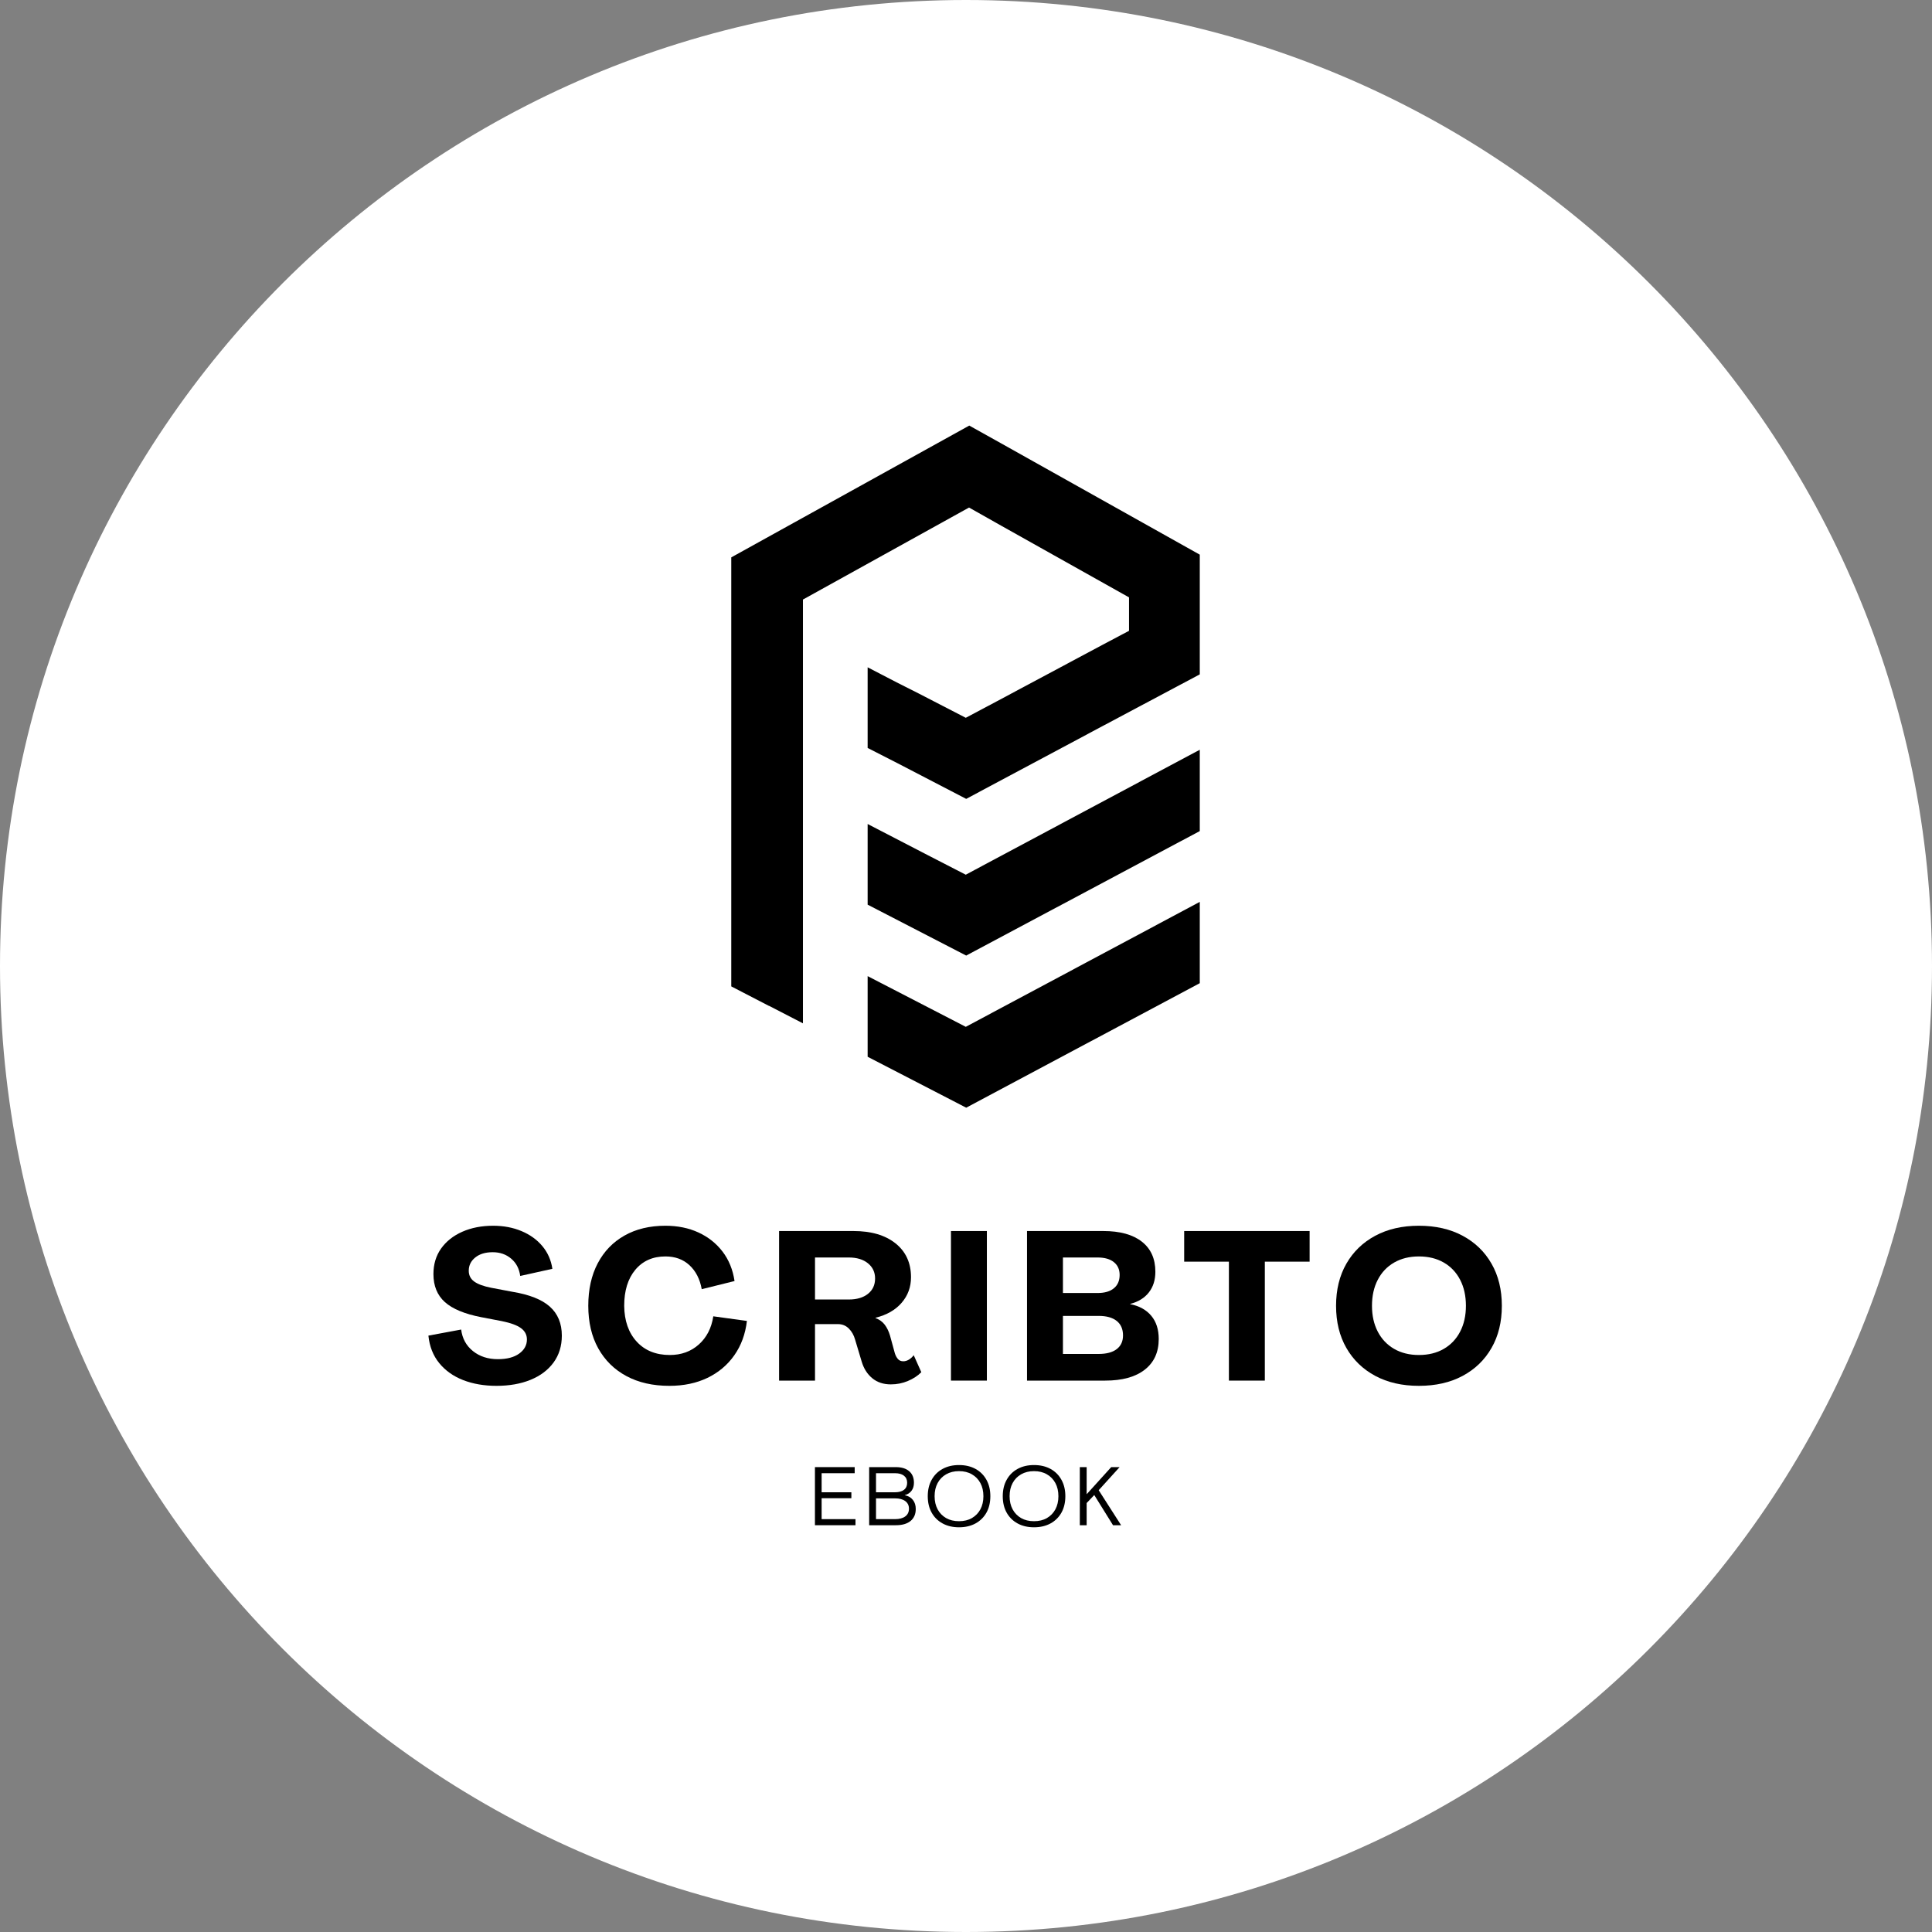 <svg xmlns="http://www.w3.org/2000/svg" xmlns:xlink="http://www.w3.org/1999/xlink" width="800" zoomAndPan="magnify" viewBox="0 0 600 600" height="800" preserveAspectRatio="xMidYMid meet" version="1.2"><rect x="0" y="0" width="600" height="600" fill="#808080" stroke="none"/><defs><clipPath id="03e3635d50"><path d="M 300 0 C 134.316 0 0 134.316 0 300 C 0 465.684 134.316 600 300 600 C 465.684 600 600 465.684 600 300 C 600 134.316 465.684 0 300 0 Z M 300 0 "/></clipPath><clipPath id="1274faa74a"><path d="M 300 0 C 134.316 0 0 134.316 0 300 C 0 465.684 134.316 600 300 600 C 465.684 600 600 465.684 600 300 C 600 134.316 465.684 0 300 0 Z M 300 0 "/></clipPath><clipPath id="cccd55b595"><rect x="0" width="600" y="0" height="600"/></clipPath><clipPath id="f78ed268c6"><path d="M 227.102 132 L 372.602 132 L 372.602 318 L 227.102 318 Z M 227.102 132 "/></clipPath><clipPath id="30dc62da41"><path d="M 269 232 L 372.602 232 L 372.602 297 L 269 297 Z M 269 232 "/></clipPath><clipPath id="fd154b7000"><path d="M 269 279 L 372.602 279 L 372.602 345 L 269 345 Z M 269 279 "/></clipPath><clipPath id="36ed161205"><rect x="0" width="344" y="0" height="67"/></clipPath></defs><g id="94872529c6"><g clip-rule="nonzero" clip-path="url(#03e3635d50)"><g transform="matrix(1,0,0,1,0,-0)"><g clip-path="url(#cccd55b595)"><g clip-rule="nonzero" clip-path="url(#1274faa74a)"><rect x="0" width="600" height="600" y="0" style="fill:#ffffff;fill-opacity:1;stroke:none;"/></g></g></g></g><g clip-rule="nonzero" clip-path="url(#f78ed268c6)"><path style=" stroke:none;fill-rule:nonzero;fill:#000000;fill-opacity:1;" d="M 238.844 312.375 L 249.363 317.805 L 249.363 186.195 L 300.945 157.621 L 310.926 163.254 L 350.629 185.52 L 350.629 195.902 L 342.418 200.246 L 309.77 217.691 L 299.93 222.918 L 285.336 215.383 L 278.48 211.922 L 269.453 207.238 L 269.453 232.285 L 278.887 237.102 L 300.062 248.098 L 309.973 242.805 L 342.145 225.633 L 365.496 213.211 L 372.895 209.273 L 372.895 172.418 L 310.992 137.734 L 301.016 132.168 L 227.102 173.098 L 227.102 306.332 L 238.773 312.375 Z M 238.844 312.375 "/></g><g clip-rule="nonzero" clip-path="url(#30dc62da41)"><path style=" stroke:none;fill-rule:nonzero;fill:#000000;fill-opacity:1;" d="M 372.895 232.691 L 363.594 237.645 L 302.711 270.156 L 299.93 271.648 L 288.32 265.676 L 269.453 255.902 L 269.453 280.949 L 300.062 296.762 L 302.848 295.27 L 372.895 257.941 Z M 372.895 232.691 "/></g><g clip-rule="nonzero" clip-path="url(#fd154b7000)"><path style=" stroke:none;fill-rule:nonzero;fill:#000000;fill-opacity:1;" d="M 269.453 303.145 L 269.453 328.188 L 300.062 344.004 L 372.895 305.18 L 372.895 279.93 L 299.93 318.891 Z M 269.453 303.145 "/></g><g transform="matrix(1,0,0,1,131,379)"><g clip-path="url(#36ed161205)"><g style="fill:#000000;fill-opacity:1;"><g transform="translate(0.607, 49.76)"><path style="stroke:none" d="M 22.578 1.625 C 18.742 1.625 15.297 1.031 12.234 -0.156 C 9.172 -1.352 6.691 -3.113 4.797 -5.438 C 2.898 -7.77 1.781 -10.613 1.438 -13.969 L 11.609 -15.859 C 11.961 -13.078 13.18 -10.848 15.266 -9.172 C 17.359 -7.492 19.945 -6.656 23.031 -6.656 C 25.812 -6.656 28.004 -7.227 29.609 -8.375 C 31.223 -9.531 32.031 -11 32.031 -12.781 C 32.031 -14.219 31.422 -15.383 30.203 -16.281 C 28.992 -17.176 27.016 -17.906 24.266 -18.469 L 17.812 -19.703 C 12.676 -20.703 8.922 -22.266 6.547 -24.391 C 4.18 -26.523 3 -29.422 3 -33.078 C 3 -36.129 3.789 -38.773 5.375 -41.016 C 6.969 -43.254 9.164 -44.992 11.969 -46.234 C 14.781 -47.473 17.969 -48.094 21.531 -48.094 C 24.789 -48.094 27.738 -47.535 30.375 -46.422 C 33.008 -45.316 35.16 -43.766 36.828 -41.766 C 38.504 -39.766 39.539 -37.414 39.938 -34.719 L 29.953 -32.5 C 29.648 -34.758 28.711 -36.551 27.141 -37.875 C 25.578 -39.207 23.664 -39.875 21.406 -39.875 C 19.145 -39.875 17.336 -39.328 15.984 -38.234 C 14.641 -37.148 13.969 -35.781 13.969 -34.125 C 13.969 -32.727 14.52 -31.617 15.625 -30.797 C 16.738 -29.973 18.488 -29.32 20.875 -28.844 L 27.469 -27.594 C 32.781 -26.727 36.676 -25.188 39.156 -22.969 C 41.633 -20.75 42.875 -17.75 42.875 -13.969 C 42.875 -10.75 42.016 -7.961 40.297 -5.609 C 38.578 -3.266 36.191 -1.473 33.141 -0.234 C 30.098 1.004 26.578 1.625 22.578 1.625 Z M 22.578 1.625 "/></g></g><g style="fill:#000000;fill-opacity:1;"><g transform="translate(49.742, 49.76)"><path style="stroke:none" d="M 27.141 1.625 C 22.004 1.625 17.555 0.613 13.797 -1.406 C 10.035 -3.426 7.117 -6.297 5.047 -10.016 C 2.984 -13.734 1.953 -18.141 1.953 -23.234 C 1.953 -28.316 2.93 -32.719 4.891 -36.438 C 6.848 -40.156 9.617 -43.023 13.203 -45.047 C 16.797 -47.078 21.031 -48.094 25.906 -48.094 C 29.727 -48.094 33.148 -47.395 36.172 -46 C 39.203 -44.602 41.695 -42.625 43.656 -40.062 C 45.613 -37.5 46.852 -34.453 47.375 -30.922 L 37.188 -28.391 C 36.625 -31.516 35.363 -33.988 33.406 -35.812 C 31.445 -37.645 28.945 -38.562 25.906 -38.562 C 21.988 -38.562 18.875 -37.18 16.562 -34.422 C 14.258 -31.66 13.109 -27.93 13.109 -23.234 C 13.16 -18.578 14.457 -14.863 17 -12.094 C 19.539 -9.332 22.969 -7.953 27.281 -7.953 C 30.844 -7.953 33.844 -9.039 36.281 -11.219 C 38.719 -13.395 40.219 -16.312 40.781 -19.969 L 51.219 -18.531 C 50.738 -14.438 49.43 -10.879 47.297 -7.859 C 45.172 -4.836 42.391 -2.5 38.953 -0.844 C 35.516 0.801 31.578 1.625 27.141 1.625 Z M 27.141 1.625 "/></g></g><g style="fill:#000000;fill-opacity:1;"><g transform="translate(107.359, 49.76)"><path style="stroke:none" d="M 38.297 1.172 C 35.992 1.172 34.066 0.531 32.516 -0.75 C 30.973 -2.031 29.879 -3.758 29.234 -5.938 L 27.203 -12.719 C 26.816 -14.113 26.164 -15.266 25.25 -16.172 C 24.332 -17.086 23.203 -17.547 21.859 -17.547 L 14.75 -17.547 L 14.75 0 L 3.594 0 L 3.594 -46.453 L 26.688 -46.453 C 32.207 -46.453 36.566 -45.172 39.766 -42.609 C 42.961 -40.047 44.562 -36.547 44.562 -32.109 C 44.562 -29.055 43.594 -26.41 41.656 -24.172 C 39.727 -21.93 37.02 -20.379 33.531 -19.516 L 33.531 -19.438 C 34.75 -18.969 35.707 -18.273 36.406 -17.359 C 37.102 -16.441 37.648 -15.312 38.047 -13.969 L 39.547 -8.484 C 39.766 -7.785 40.078 -7.195 40.484 -6.719 C 40.898 -6.238 41.457 -6 42.156 -6 C 42.758 -6 43.344 -6.172 43.906 -6.516 C 44.477 -6.867 44.977 -7.328 45.406 -7.891 L 47.766 -2.609 C 46.629 -1.473 45.234 -0.562 43.578 0.125 C 41.93 0.82 40.172 1.172 38.297 1.172 Z M 14.75 -25.188 L 25.25 -25.188 C 27.727 -25.188 29.707 -25.77 31.188 -26.938 C 32.664 -28.113 33.406 -29.707 33.406 -31.719 C 33.406 -33.664 32.664 -35.238 31.188 -36.438 C 29.707 -37.633 27.727 -38.234 25.25 -38.234 L 14.75 -38.234 Z M 14.75 -25.188 "/></g></g><g style="fill:#000000;fill-opacity:1;"><g transform="translate(160.735, 49.76)"><path style="stroke:none" d="M 3.594 0 L 3.594 -46.453 L 14.75 -46.453 L 14.75 0 Z M 3.594 0 "/></g></g><g style="fill:#000000;fill-opacity:1;"><g transform="translate(184.356, 49.76)"><path style="stroke:none" d="M 3.594 0 L 3.594 -46.453 L 27.281 -46.453 C 32.457 -46.453 36.445 -45.352 39.25 -43.156 C 42.051 -40.969 43.453 -37.848 43.453 -33.797 C 43.453 -31.234 42.773 -29.094 41.422 -27.375 C 40.078 -25.656 38.145 -24.469 35.625 -23.812 L 35.625 -23.75 C 38.457 -23.188 40.645 -21.977 42.188 -20.125 C 43.727 -18.281 44.5 -15.879 44.5 -12.922 C 44.5 -8.828 43.051 -5.648 40.156 -3.391 C 37.27 -1.129 33.172 0 27.859 0 Z M 14.75 -27.203 L 25.516 -27.203 C 27.691 -27.203 29.375 -27.691 30.562 -28.672 C 31.758 -29.648 32.359 -31.035 32.359 -32.828 C 32.359 -34.516 31.758 -35.836 30.562 -36.797 C 29.375 -37.754 27.691 -38.234 25.516 -38.234 L 14.75 -38.234 Z M 14.75 -8.281 L 25.844 -8.281 C 28.281 -8.281 30.148 -8.781 31.453 -9.781 C 32.754 -10.781 33.406 -12.195 33.406 -14.031 C 33.406 -15.988 32.754 -17.488 31.453 -18.531 C 30.148 -19.57 28.281 -20.094 25.844 -20.094 L 14.75 -20.094 Z M 14.75 -8.281 "/></g></g><g style="fill:#000000;fill-opacity:1;"><g transform="translate(235.774, 49.76)"><path style="stroke:none" d="M 14.875 0 L 14.875 -36.938 L 0.984 -36.938 L 0.984 -46.453 L 39.938 -46.453 L 39.938 -36.938 L 26.031 -36.938 L 26.031 0 Z M 14.875 0 "/></g></g><g style="fill:#000000;fill-opacity:1;"><g transform="translate(281.973, 49.76)"><path style="stroke:none" d="M 27.672 1.625 C 22.492 1.625 17.977 0.594 14.125 -1.469 C 10.281 -3.531 7.289 -6.422 5.156 -10.141 C 3.02 -13.859 1.953 -18.223 1.953 -23.234 C 1.953 -28.234 3.02 -32.594 5.156 -36.312 C 7.289 -40.031 10.281 -42.922 14.125 -44.984 C 17.977 -47.055 22.492 -48.094 27.672 -48.094 C 32.891 -48.094 37.422 -47.055 41.266 -44.984 C 45.117 -42.922 48.109 -40.031 50.234 -36.312 C 52.367 -32.594 53.438 -28.234 53.438 -23.234 C 53.438 -18.223 52.367 -13.859 50.234 -10.141 C 48.109 -6.422 45.117 -3.531 41.266 -1.469 C 37.422 0.594 32.891 1.625 27.672 1.625 Z M 27.672 -7.953 C 30.629 -7.953 33.203 -8.582 35.391 -9.844 C 37.586 -11.113 39.285 -12.898 40.484 -15.203 C 41.68 -17.504 42.281 -20.18 42.281 -23.234 C 42.281 -26.316 41.68 -29.008 40.484 -31.312 C 39.285 -33.625 37.586 -35.41 35.391 -36.672 C 33.203 -37.93 30.629 -38.562 27.672 -38.562 C 24.754 -38.562 22.195 -37.93 20 -36.672 C 17.801 -35.41 16.102 -33.625 14.906 -31.312 C 13.707 -29.008 13.109 -26.316 13.109 -23.234 C 13.109 -20.18 13.707 -17.504 14.906 -15.203 C 16.102 -12.898 17.801 -11.113 20 -9.844 C 22.195 -8.582 24.754 -7.953 27.672 -7.953 Z M 27.672 -7.953 "/></g></g></g></g><g style="fill:#000000;fill-opacity:1;"><g transform="translate(251.555, 473.673)"><path style="stroke:none" d="M 1.531 0 L 1.531 -18.047 L 13.875 -18.047 L 13.875 -16.156 L 3.609 -16.156 L 3.609 -10.234 L 12.844 -10.234 L 12.844 -8.391 L 3.609 -8.391 L 3.609 -1.891 L 14.125 -1.891 L 14.125 0 Z M 1.531 0 "/></g></g><g style="fill:#000000;fill-opacity:1;"><g transform="translate(268.396, 473.673)"><path style="stroke:none" d="M 1.531 0 L 1.531 -18.047 L 9.797 -18.047 C 11.586 -18.047 12.973 -17.625 13.953 -16.781 C 14.941 -15.938 15.438 -14.738 15.438 -13.188 C 15.438 -12.195 15.188 -11.367 14.688 -10.703 C 14.195 -10.035 13.5 -9.582 12.594 -9.344 L 12.594 -9.312 C 13.688 -9.094 14.523 -8.609 15.109 -7.859 C 15.703 -7.117 16 -6.18 16 -5.047 C 16 -3.441 15.457 -2.195 14.375 -1.312 C 13.301 -0.438 11.785 0 9.828 0 Z M 3.656 -10.234 L 9.547 -10.234 C 10.754 -10.234 11.688 -10.488 12.344 -11 C 13 -11.508 13.328 -12.238 13.328 -13.188 C 13.328 -14.125 13 -14.852 12.344 -15.375 C 11.688 -15.895 10.754 -16.156 9.547 -16.156 L 3.656 -16.156 Z M 3.656 -1.891 L 9.547 -1.891 C 10.91 -1.891 11.973 -2.172 12.734 -2.734 C 13.504 -3.297 13.891 -4.098 13.891 -5.141 C 13.891 -6.148 13.504 -6.938 12.734 -7.5 C 11.973 -8.062 10.91 -8.344 9.547 -8.344 L 3.656 -8.344 Z M 3.656 -1.891 "/></g></g><g style="fill:#000000;fill-opacity:1;"><g transform="translate(287.234, 473.673)"><path style="stroke:none" d="M 10.594 0.641 C 8.645 0.641 6.941 0.238 5.484 -0.562 C 4.023 -1.363 2.895 -2.484 2.094 -3.922 C 1.289 -5.367 0.891 -7.066 0.891 -9.016 C 0.891 -10.953 1.289 -12.645 2.094 -14.094 C 2.895 -15.551 4.023 -16.68 5.484 -17.484 C 6.941 -18.285 8.645 -18.688 10.594 -18.688 C 12.562 -18.688 14.273 -18.285 15.734 -17.484 C 17.191 -16.68 18.32 -15.551 19.125 -14.094 C 19.926 -12.645 20.328 -10.953 20.328 -9.016 C 20.328 -7.066 19.926 -5.367 19.125 -3.922 C 18.32 -2.484 17.191 -1.363 15.734 -0.562 C 14.273 0.238 12.562 0.641 10.594 0.641 Z M 10.594 -1.25 C 12.133 -1.25 13.469 -1.57 14.594 -2.219 C 15.727 -2.875 16.609 -3.781 17.234 -4.938 C 17.859 -6.102 18.172 -7.461 18.172 -9.016 C 18.172 -10.578 17.859 -11.938 17.234 -13.094 C 16.609 -14.258 15.727 -15.164 14.594 -15.812 C 13.469 -16.469 12.133 -16.797 10.594 -16.797 C 9.07 -16.797 7.738 -16.469 6.594 -15.812 C 5.457 -15.164 4.578 -14.258 3.953 -13.094 C 3.328 -11.938 3.016 -10.578 3.016 -9.016 C 3.016 -7.461 3.328 -6.102 3.953 -4.938 C 4.578 -3.781 5.457 -2.875 6.594 -2.219 C 7.738 -1.57 9.07 -1.25 10.594 -1.25 Z M 10.594 -1.25 "/></g></g><g style="fill:#000000;fill-opacity:1;"><g transform="translate(310.525, 473.673)"><path style="stroke:none" d="M 10.594 0.641 C 8.645 0.641 6.941 0.238 5.484 -0.562 C 4.023 -1.363 2.895 -2.484 2.094 -3.922 C 1.289 -5.367 0.891 -7.066 0.891 -9.016 C 0.891 -10.953 1.289 -12.645 2.094 -14.094 C 2.895 -15.551 4.023 -16.68 5.484 -17.484 C 6.941 -18.285 8.645 -18.688 10.594 -18.688 C 12.562 -18.688 14.273 -18.285 15.734 -17.484 C 17.191 -16.68 18.32 -15.551 19.125 -14.094 C 19.926 -12.645 20.328 -10.953 20.328 -9.016 C 20.328 -7.066 19.926 -5.367 19.125 -3.922 C 18.32 -2.484 17.191 -1.363 15.734 -0.562 C 14.273 0.238 12.562 0.641 10.594 0.641 Z M 10.594 -1.25 C 12.133 -1.25 13.469 -1.57 14.594 -2.219 C 15.727 -2.875 16.609 -3.781 17.234 -4.938 C 17.859 -6.102 18.172 -7.461 18.172 -9.016 C 18.172 -10.578 17.859 -11.938 17.234 -13.094 C 16.609 -14.258 15.727 -15.164 14.594 -15.812 C 13.469 -16.469 12.133 -16.797 10.594 -16.797 C 9.07 -16.797 7.738 -16.469 6.594 -15.812 C 5.457 -15.164 4.578 -14.258 3.953 -13.094 C 3.328 -11.938 3.016 -10.578 3.016 -9.016 C 3.016 -7.461 3.328 -6.102 3.953 -4.938 C 4.578 -3.781 5.457 -2.875 6.594 -2.219 C 7.738 -1.57 9.07 -1.25 10.594 -1.25 Z M 10.594 -1.25 "/></g></g><g style="fill:#000000;fill-opacity:1;"><g transform="translate(333.815, 473.673)"><path style="stroke:none" d="M 1.531 0 L 1.531 -18.047 L 3.656 -18.047 L 3.656 -9.656 L 3.688 -9.656 L 11.281 -18.047 L 13.891 -18.047 L 7.391 -10.875 L 14.359 0 L 11.844 0 L 6.016 -9.375 L 3.656 -6.891 L 3.656 0 Z M 1.531 0 "/></g></g></g></svg>